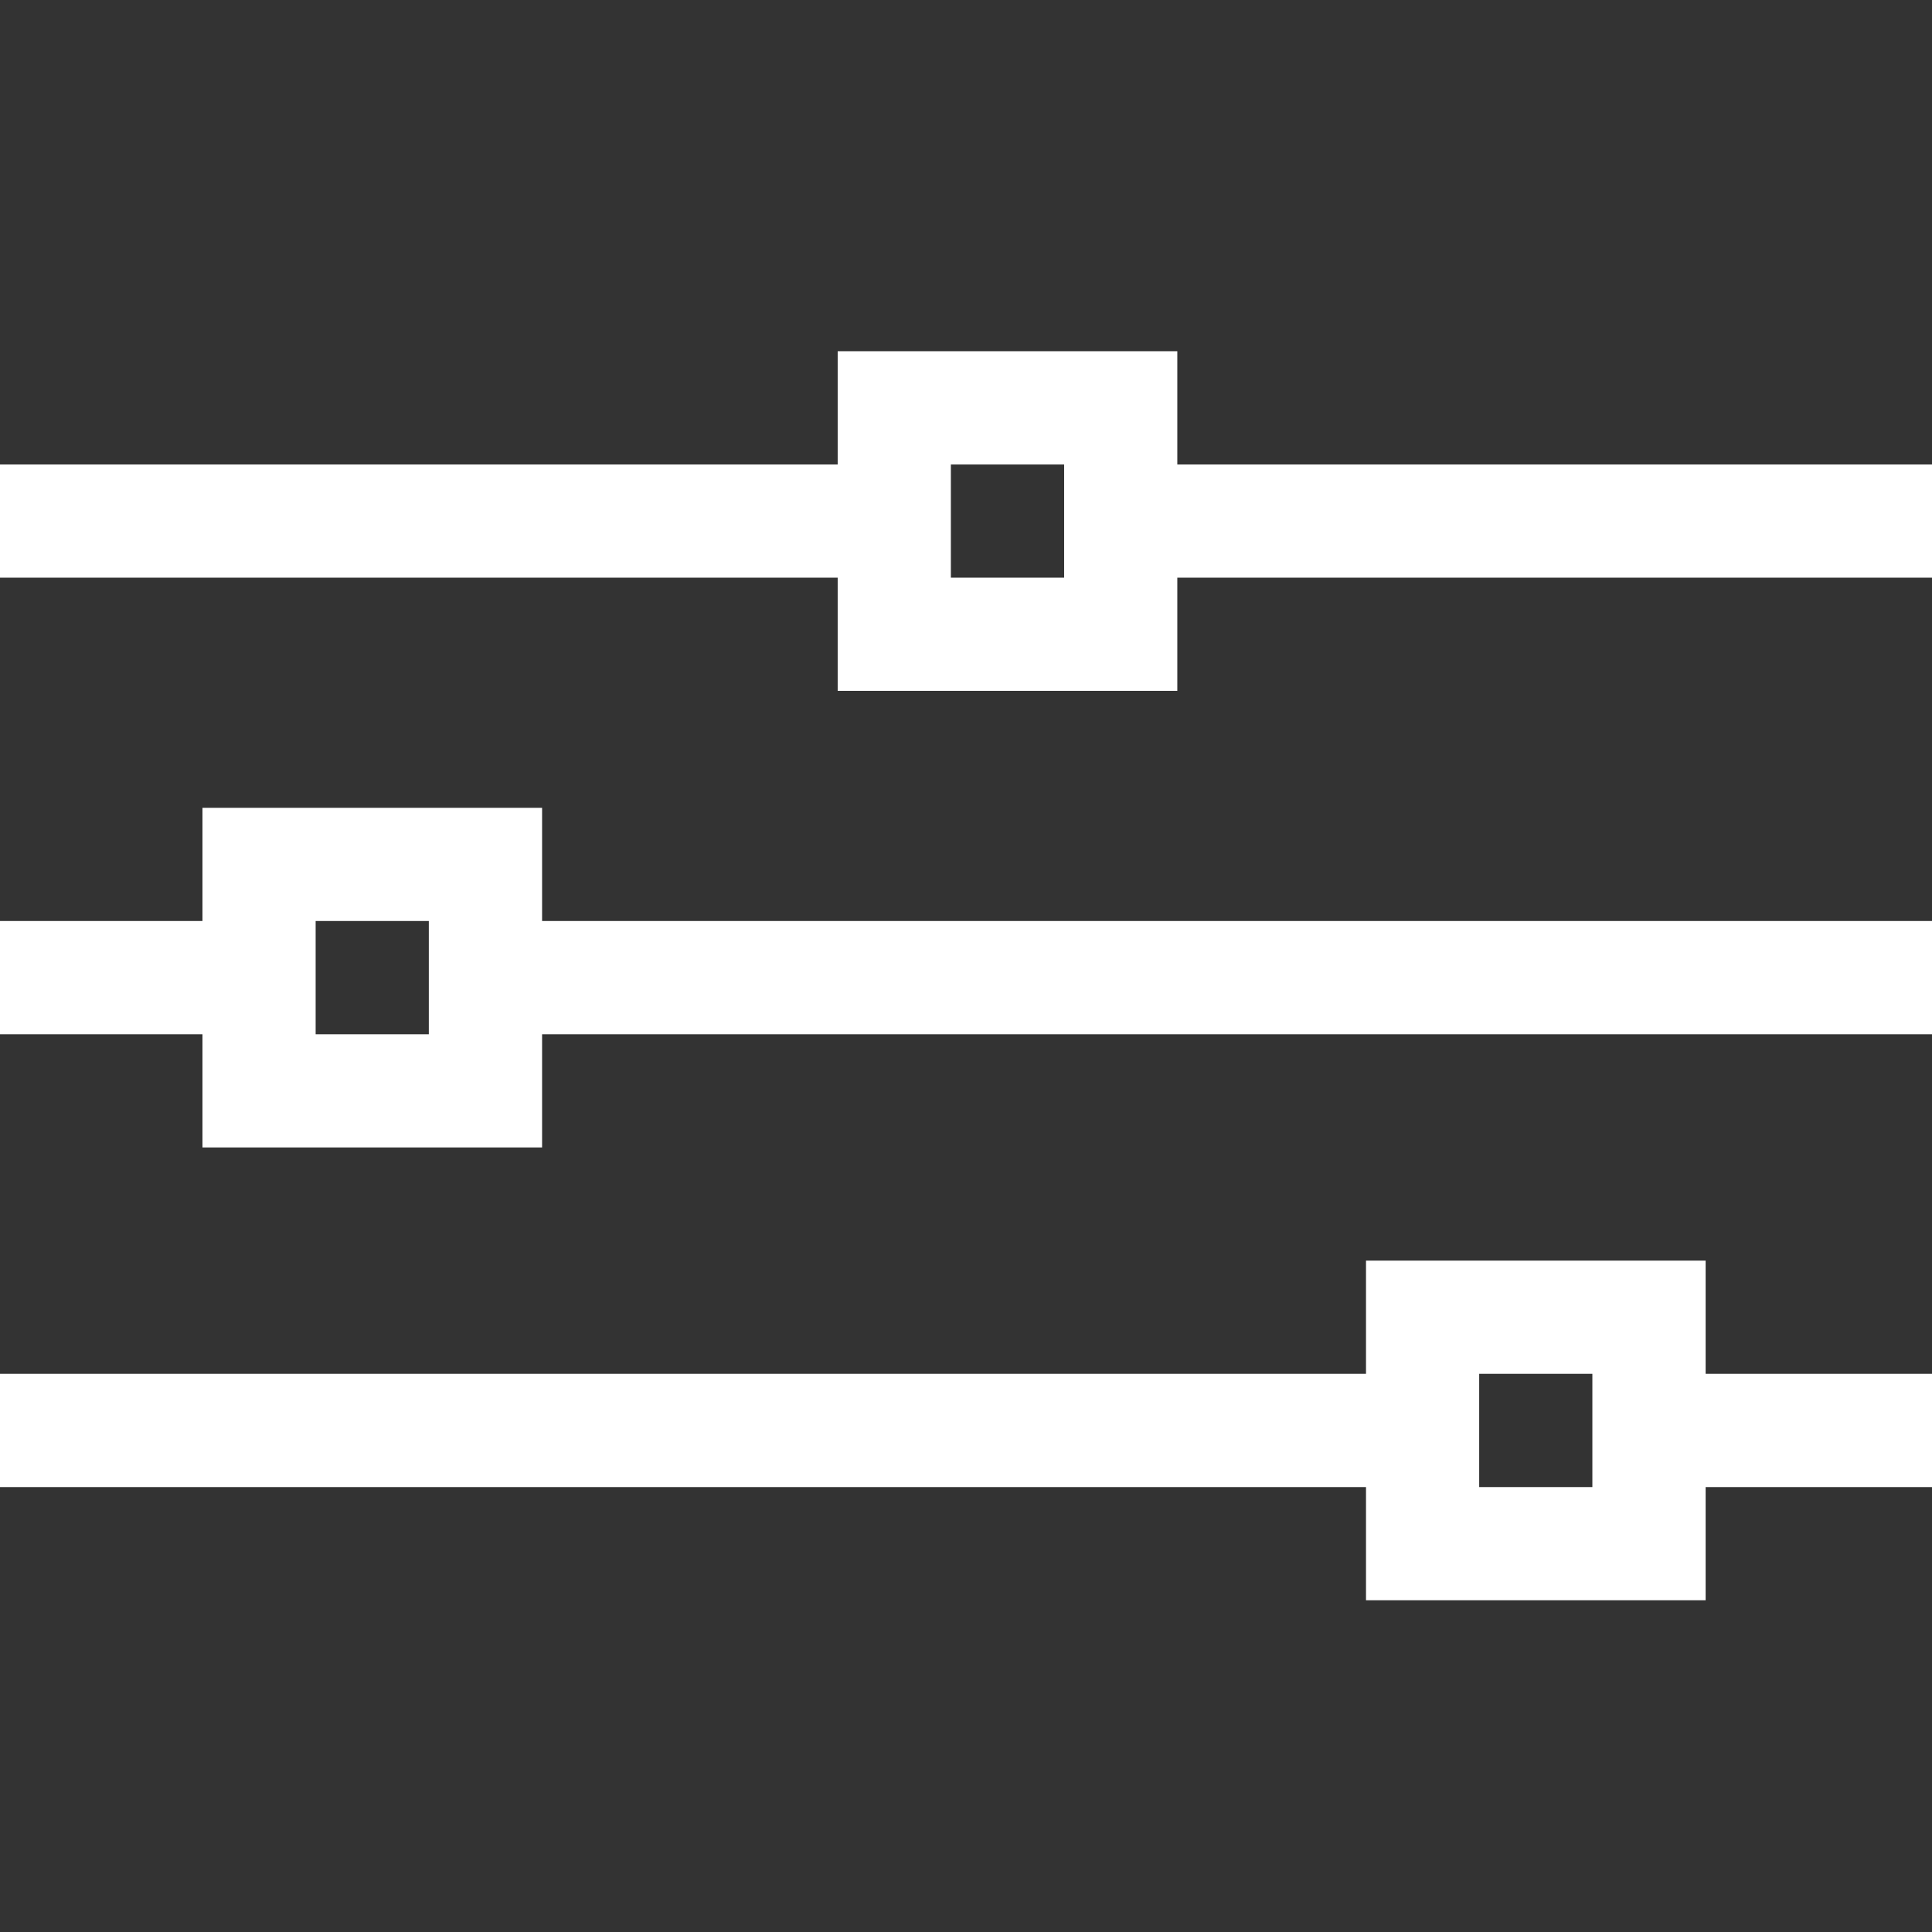 <svg width="24" height="24" viewBox="0 0 24 24" fill="none" xmlns="http://www.w3.org/2000/svg">
<rect x="0" y="0" width="24" height="24" fill="#333333" stroke="none"/>
<path d="M0 17.066L0 18.473H16.969V19.879H21.188V18.473H24V17.066H21.188V15.66H16.969V17.066H0ZM19.781 17.066V18.473H18.375V17.066H19.781Z" fill="white"/>
<path d="M0 5.77L0 7.176L10.406 7.176V8.582L14.625 8.582V7.176L24 7.176V5.77L14.625 5.77V4.363H10.406V5.77H0ZM13.219 5.77V7.176H11.812V5.77H13.219Z" fill="white"/>
<path d="M0 11.441L0 12.848H2.515V14.254H6.734V12.848L24 12.848V11.441L6.734 11.441V10.035H2.515L2.515 11.441H0ZM5.327 11.441V12.848H3.921V11.441H5.327Z" fill="white"/>
</svg>
